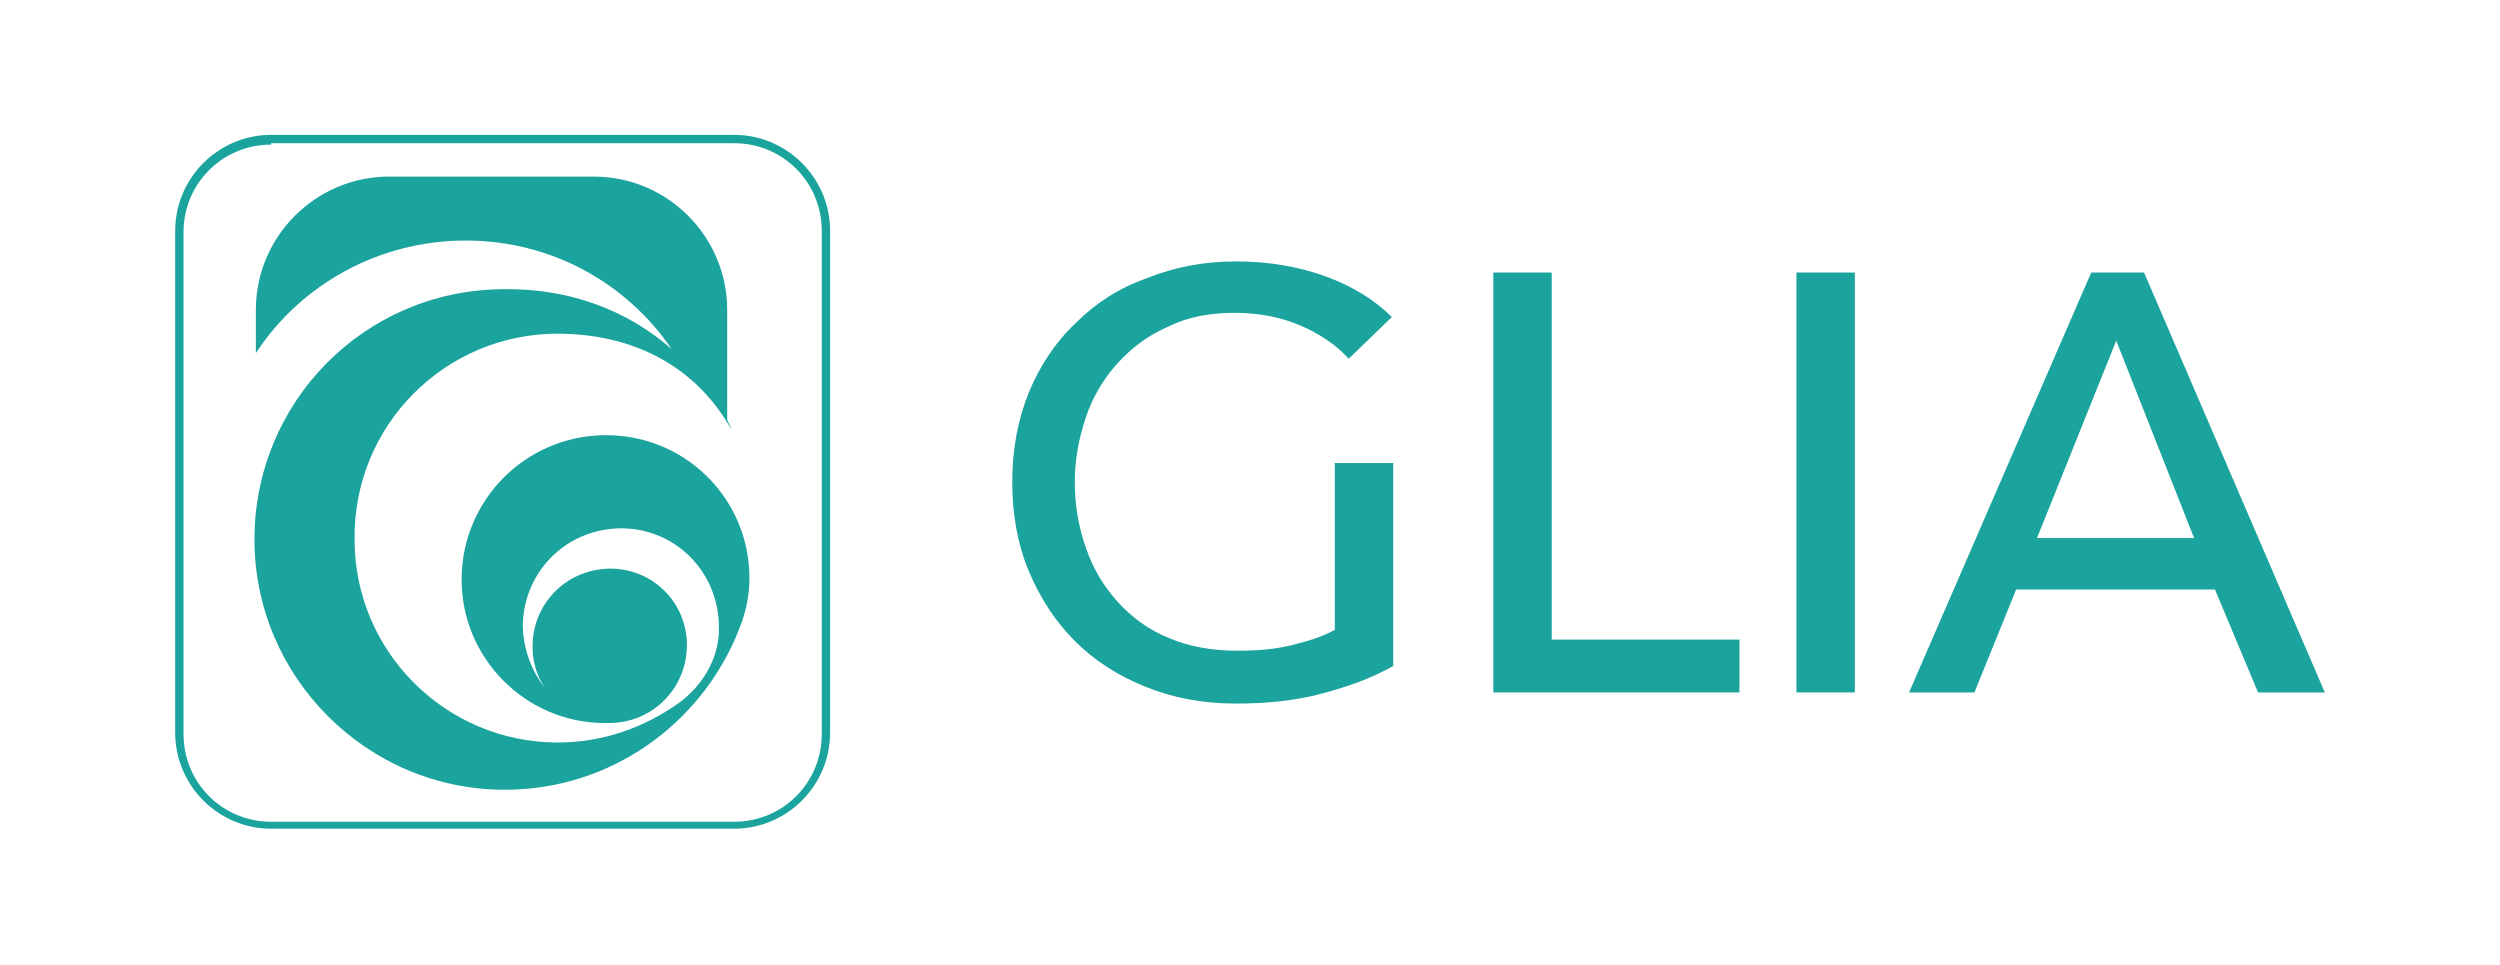 <?xml version="1.0" encoding="utf-8"?>
<!-- Generator: Adobe Illustrator 26.5.0, SVG Export Plug-In . SVG Version: 6.00 Build 0)  -->
<svg version="1.1" id="Layer_1" xmlns="http://www.w3.org/2000/svg" xmlns:xlink="http://www.w3.org/1999/xlink" x="0px" y="0px"
	 viewBox="0 0 179.8 69.4" style="enable-background:new 0 0 179.8 69.4;" xml:space="preserve">
<style type="text/css">
	.st0{fill:#1BA39E;}
</style>
<g>
	<g>
		<path class="st0" d="M96,33.3h4.2v14.6c-1.6,0.9-3.3,1.5-5.2,2c-1.9,0.5-3.9,0.7-6.1,0.7c-2.4,0-4.5-0.4-6.5-1.2
			c-2-0.8-3.7-1.9-5.1-3.3c-1.4-1.4-2.5-3.1-3.3-5c-0.8-1.9-1.2-4.1-1.2-6.4c0-2.4,0.4-4.5,1.2-6.5c0.8-1.9,1.9-3.6,3.4-5
			c1.4-1.4,3.1-2.5,5.1-3.2c2-0.8,4.1-1.2,6.4-1.2c2.4,0,4.6,0.4,6.5,1.1c1.9,0.7,3.5,1.7,4.7,2.9L97,25.8c-0.9-1-2.1-1.8-3.5-2.4
			c-1.4-0.6-3-0.9-4.7-0.9c-1.8,0-3.4,0.3-4.8,1c-1.4,0.6-2.6,1.5-3.6,2.6c-1,1.1-1.8,2.4-2.3,3.9c-0.5,1.5-0.8,3-0.8,4.7
			c0,1.7,0.3,3.3,0.8,4.7c0.5,1.5,1.3,2.8,2.3,3.9c1,1.1,2.2,2,3.7,2.6c1.4,0.6,3.1,0.9,4.9,0.9c1.4,0,2.7-0.1,3.9-0.4
			c1.2-0.3,2.2-0.6,3.1-1.1v-8.4L96,33.3z"/>
		<path class="st0" d="M111.6,46h13.5v3.8h-17.7V19.6h4.2V46z"/>
		<path class="st0" d="M133.4,49.8h-4.2V19.6h4.2V49.8z"/>
		<path class="st0" d="M142,49.8h-4.7l13.1-30.2h3.8l13,30.2h-4.8l-3.1-7.4H145L142,49.8z M146.5,38.7h11.3l-5.6-14.2L146.5,38.7z"
			/>
	</g>
	<g>
		<path class="st0" d="M53.9,41.6c0-5.8-4.7-10.4-10.5-10.3c-5.6,0.1-10.1,4.6-10.2,10.2c-0.1,5.8,4.6,10.5,10.3,10.5
			c0.1,0,0.1,0,0.2,0c0,0,0.1,0,0.1,0c3.2,0,5.7-2.6,5.6-5.8c-0.1-2.9-2.4-5.2-5.3-5.3c-3.2-0.1-5.8,2.4-5.8,5.6
			c0,1.1,0.3,2.1,0.9,3c-1-1.3-1.6-2.9-1.6-4.6c0.1-3.8,3.1-6.8,6.9-6.9c4-0.1,7.2,3.1,7.2,7.1c0,0.1,0,0.3,0,0.4
			c-0.1,2-1.2,3.8-2.8,5c-2.5,1.8-5.5,2.9-8.8,2.9c-8,0-14.6-6.5-14.6-14.6C25.4,30.6,32,24,40.1,24c5.5,0,10,2.4,12.5,6.9
			c-0.1-0.3-0.2-0.5-0.3-0.7l0,0v-7.9c0-5.3-4.3-9.6-9.6-9.6H28c-5.3,0-9.6,4.3-9.6,9.6v3.1c3.2-4.9,8.8-8.1,15.1-8.1
			c6.2,0,11.6,3.1,14.8,7.8c-3.2-2.8-7.4-4.4-12.2-4.3c-9.9,0.1-17.8,8.1-17.8,18c0,9.9,8.1,18,18,18c7.6,0,14.1-4.7,16.8-11.4
			c0,0.1-0.1,0.1-0.1,0.2C53.6,44.3,53.9,42.9,53.9,41.6z"/>
		<g>
			<path class="st0" d="M52.8,59.6H19.5c-3.8,0-6.9-3.1-6.9-6.9V16.6c0-3.8,3.1-6.9,6.9-6.9h33.3c3.8,0,6.9,3.1,6.9,6.9v36.1
				C59.7,56.5,56.6,59.6,52.8,59.6z M19.5,10.4c-3.5,0-6.3,2.8-6.3,6.3v36.1c0,3.5,2.8,6.3,6.3,6.3h33.3c3.5,0,6.3-2.8,6.3-6.3V16.6
				c0-3.5-2.8-6.3-6.3-6.3H19.5z"/>
		</g>
	</g>
</g>
</svg>
